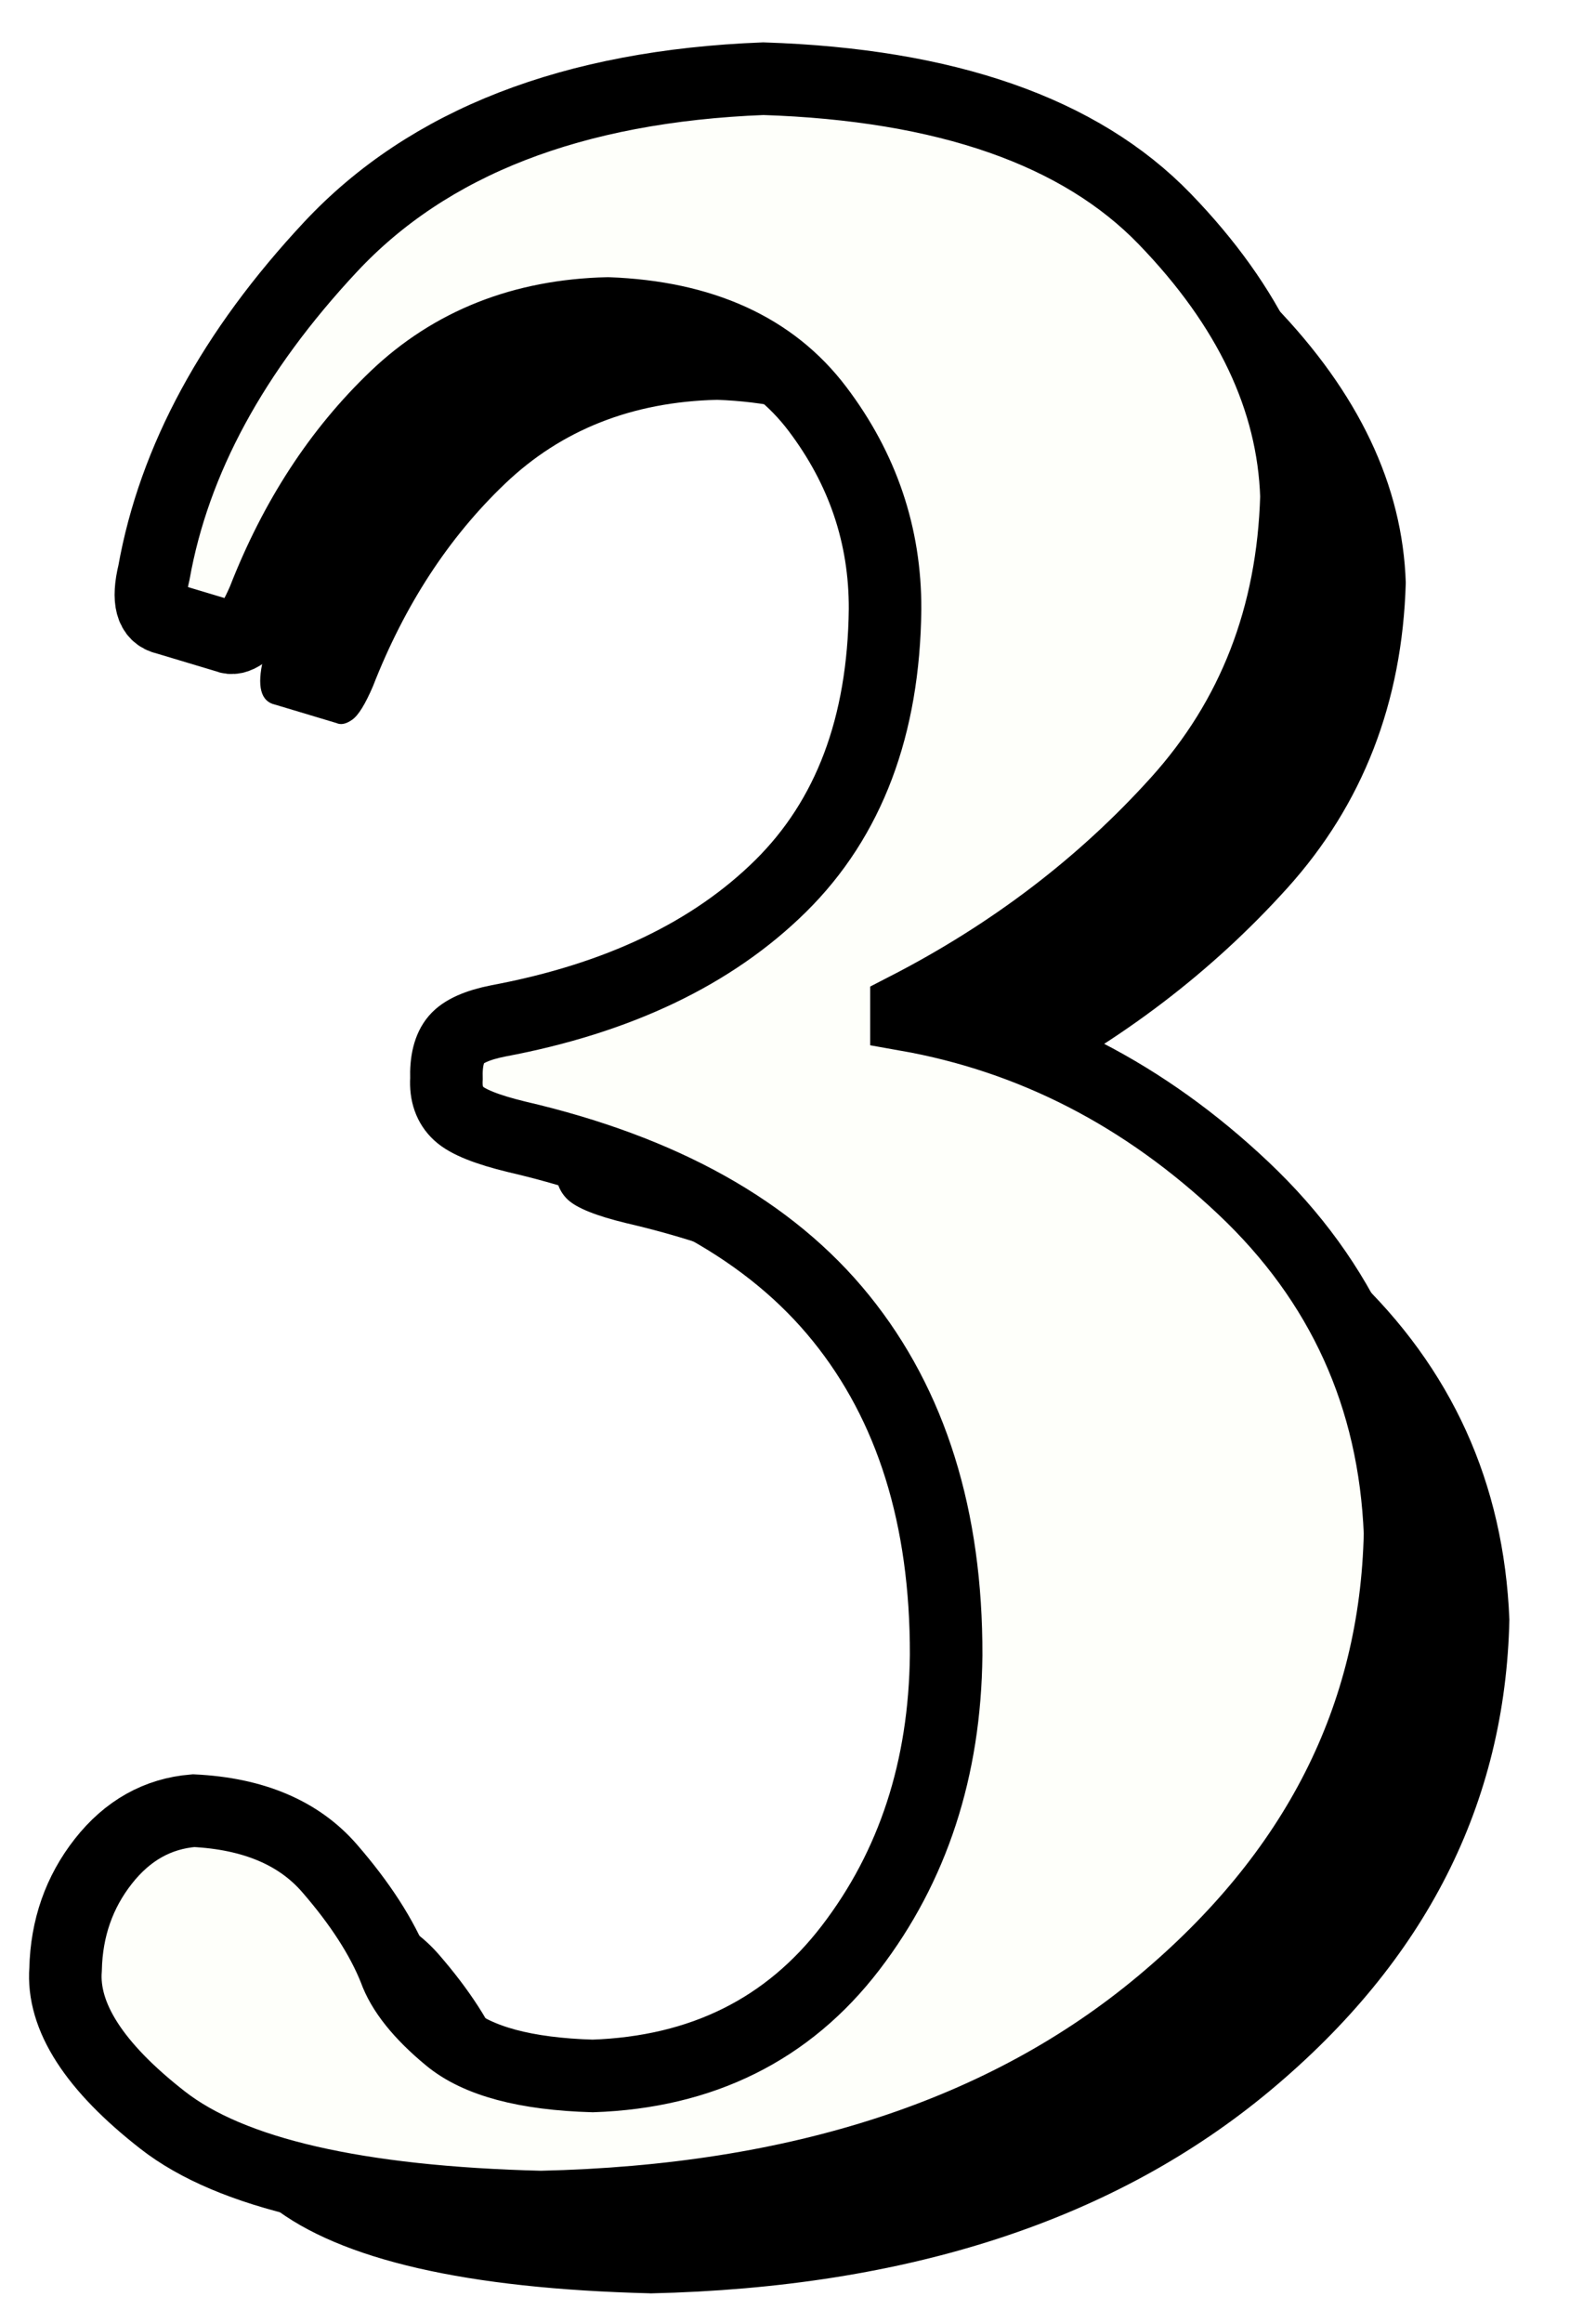 <?xml version="1.0" encoding="UTF-8" standalone="no"?>
<!-- Created with Inkscape (http://www.inkscape.org/) -->

<svg
   xmlns:dc="http://purl.org/dc/elements/1.1/"
   xmlns:cc="http://creativecommons.org/ns#"
   xmlns:rdf="http://www.w3.org/1999/02/22-rdf-syntax-ns#"
   xmlns:svg="http://www.w3.org/2000/svg"
   xmlns="http://www.w3.org/2000/svg"
   xmlns:sodipodi="http://sodipodi.sourceforge.net/DTD/sodipodi-0.dtd"
   xmlns:inkscape="http://www.inkscape.org/namespaces/inkscape"
   width="22"
   height="32"
   id="svg2"
   version="1.1"
   inkscape:version="0.48.2 r9819"
   sodipodi:docname="3.svg">
  <defs
     id="defs4">
    <filter
       inkscape:collect="always"
       id="filter3773">
      <feGaussianBlur
         inkscape:collect="always"
         stdDeviation="0.586"
         id="feGaussianBlur3775" />
    </filter>
  </defs>
  <sodipodi:namedview
     id="base"
     pagecolor="#ffffff"
     bordercolor="#666666"
     borderopacity="1.0"
     inkscape:pageopacity="0.0"
     inkscape:pageshadow="2"
     inkscape:zoom="11.2"
     inkscape:cx="14.75748"
     inkscape:cy="20.063748"
     inkscape:document-units="px"
     inkscape:current-layer="text2985"
     showgrid="false"
     fit-margin-top="0"
     fit-margin-left="0"
     fit-margin-right="0"
     fit-margin-bottom="0"
     inkscape:showpageshadow="false"
     inkscape:window-width="811"
     inkscape:window-height="721"
     inkscape:window-x="660"
     inkscape:window-y="161"
     inkscape:window-maximized="0" />
  <g
     inkscape:label="Layer 1"
     inkscape:groupmode="layer"
     id="layer1"
     transform="translate(0,-1020.362)">
    <g
       transform="matrix(1,0,0,1,-14.108,-2.487)"
       style="font-size:13px;font-style:normal;font-variant:normal;font-weight:bold;font-stretch:normal;line-height:125%;letter-spacing:0px;word-spacing:0px;fill:#000000;fill-opacity:1;stroke:none;filter:url(#filter3773);font-family:Times New Roman;-inkscape-font-specification:Sans Bold"
       id="text3769">
      <path
         d="m 23.07,1054.438 c 3.562,-0.08 6.413,-1.012 8.552,-2.798 2.139,-1.786 3.237,-3.947 3.292,-6.484 -0.076,-1.88 -0.795,-3.464 -2.158,-4.751 -1.362,-1.287 -2.911,-2.083 -4.646,-2.389 l 0,-0.084 c 1.455,-0.748 2.703,-1.698 3.743,-2.851 1.04,-1.152 1.585,-2.554 1.633,-4.205 -0.044,-1.342 -0.649,-2.616 -1.816,-3.822 -1.167,-1.206 -3.012,-1.85 -5.533,-1.932 -2.628,0.102 -4.616,0.874 -5.964,2.315 -1.347,1.441 -2.159,2.937 -2.436,4.489 -0.091,0.378 -0.035,0.588 0.168,0.63 l 0.84,0.252 c 0.063,0.029 0.136,0.013 0.22,-0.047 0.084,-0.06 0.178,-0.213 0.283,-0.457 0.437,-1.12 1.044,-2.051 1.822,-2.793 0.778,-0.742 1.753,-1.127 2.924,-1.155 1.298,0.049 2.261,0.486 2.887,1.312 0.626,0.826 0.938,1.746 0.934,2.761 -0.018,1.612 -0.497,2.882 -1.438,3.811 -0.941,0.929 -2.24,1.549 -3.895,1.859 -0.287,0.057 -0.479,0.143 -0.577,0.257 -0.098,0.115 -0.144,0.295 -0.136,0.541 -0.012,0.204 0.044,0.363 0.168,0.478 0.124,0.115 0.39,0.221 0.798,0.32 2.011,0.466 3.502,1.298 4.473,2.499 0.971,1.2 1.454,2.748 1.449,4.641 -0.017,1.564 -0.456,2.908 -1.318,4.032 -0.862,1.123 -2.047,1.712 -3.554,1.764 -0.925,-0.027 -1.585,-0.204 -1.979,-0.53 -0.395,-0.326 -0.645,-0.64 -0.751,-0.94 -0.176,-0.44 -0.475,-0.904 -0.898,-1.391 -0.423,-0.487 -1.047,-0.752 -1.874,-0.793 -0.496,0.041 -0.911,0.274 -1.244,0.698 -0.333,0.424 -0.507,0.92 -0.52,1.486 -0.05,0.651 0.396,1.344 1.339,2.079 0.942,0.735 2.68,1.134 5.213,1.197 z"
         style="font-size:42px;fill:#000000;font-family:Adobe Caslon Pro Bold;-inkscape-font-specification:'Adobe Caslon Pro Bold, Bold'"
         id="path2989"
         inkscape:connector-curvature="0" />
    </g>
    <g
       style="font-size:13px;font-style:normal;font-variant:normal;font-weight:bold;font-stretch:normal;line-height:125%;letter-spacing:0px;word-spacing:0px;fill:#fefffa;fill-opacity:1;stroke:#000000;stroke-width:1;stroke-miterlimit:4;stroke-opacity:1;font-family:Times New Roman;-inkscape-font-specification:Sans Bold;stroke-dasharray:none"
       id="text2985"
       transform="translate(5.967,-0.266)">
      <path
         d="m 1.488,1051.028 c 3.562,-0.08 6.413,-1.012 8.552,-2.798 2.139,-1.786 3.237,-3.947 3.292,-6.484 -0.076,-1.88 -0.795,-3.464 -2.158,-4.751 -1.362,-1.287 -2.911,-2.083 -4.646,-2.389 l 0,-0.084 c 1.455,-0.748 2.703,-1.698 3.743,-2.851 1.04,-1.152 1.585,-2.554 1.633,-4.205 -0.044,-1.342 -0.649,-2.616 -1.816,-3.822 -1.167,-1.206 -3.012,-1.85 -5.533,-1.932 -2.628,0.102 -4.616,0.874 -5.964,2.315 -1.347,1.441 -2.159,2.937 -2.436,4.489 -0.091,0.378 -0.035,0.588 0.168,0.63 l 0.84,0.252 c 0.063,0.029 0.136,0.013 0.22,-0.047 0.084,-0.06 0.178,-0.213 0.283,-0.457 0.437,-1.12 1.044,-2.051 1.822,-2.793 0.778,-0.742 1.753,-1.127 2.924,-1.155 1.298,0.049 2.261,0.486 2.887,1.312 0.626,0.826 0.938,1.746 0.934,2.761 -0.018,1.612 -0.497,2.882 -1.438,3.812 -0.941,0.929 -2.24,1.549 -3.895,1.859 -0.287,0.057 -0.48,0.143 -0.577,0.257 -0.098,0.115 -0.144,0.295 -0.136,0.541 -0.012,0.204 0.044,0.363 0.168,0.478 0.124,0.115 0.39,0.221 0.798,0.32 2.011,0.466 3.502,1.298 4.473,2.499 0.971,1.2 1.454,2.748 1.449,4.641 -0.017,1.565 -0.456,2.909 -1.318,4.032 -0.862,1.123 -2.047,1.712 -3.554,1.764 -0.925,-0.027 -1.585,-0.204 -1.979,-0.53 -0.395,-0.326 -0.645,-0.64 -0.751,-0.94 -0.176,-0.44 -0.475,-0.904 -0.898,-1.391 -0.423,-0.487 -1.047,-0.752 -1.874,-0.793 -0.496,0.041 -0.911,0.274 -1.244,0.698 -0.333,0.424 -0.507,0.92 -0.52,1.486 -0.05,0.651 0.396,1.344 1.339,2.079 0.942,0.735 2.68,1.134 5.213,1.197 z"
         style="font-size:42px;font-family:Adobe Caslon Pro Bold;-inkscape-font-specification:'Adobe Caslon Pro Bold, Bold';stroke-width:1;stroke-miterlimit:4;stroke-dasharray:none"
         id="path2992"
         inkscape:connector-curvature="0" />
    </g>
  </g>
</svg>
